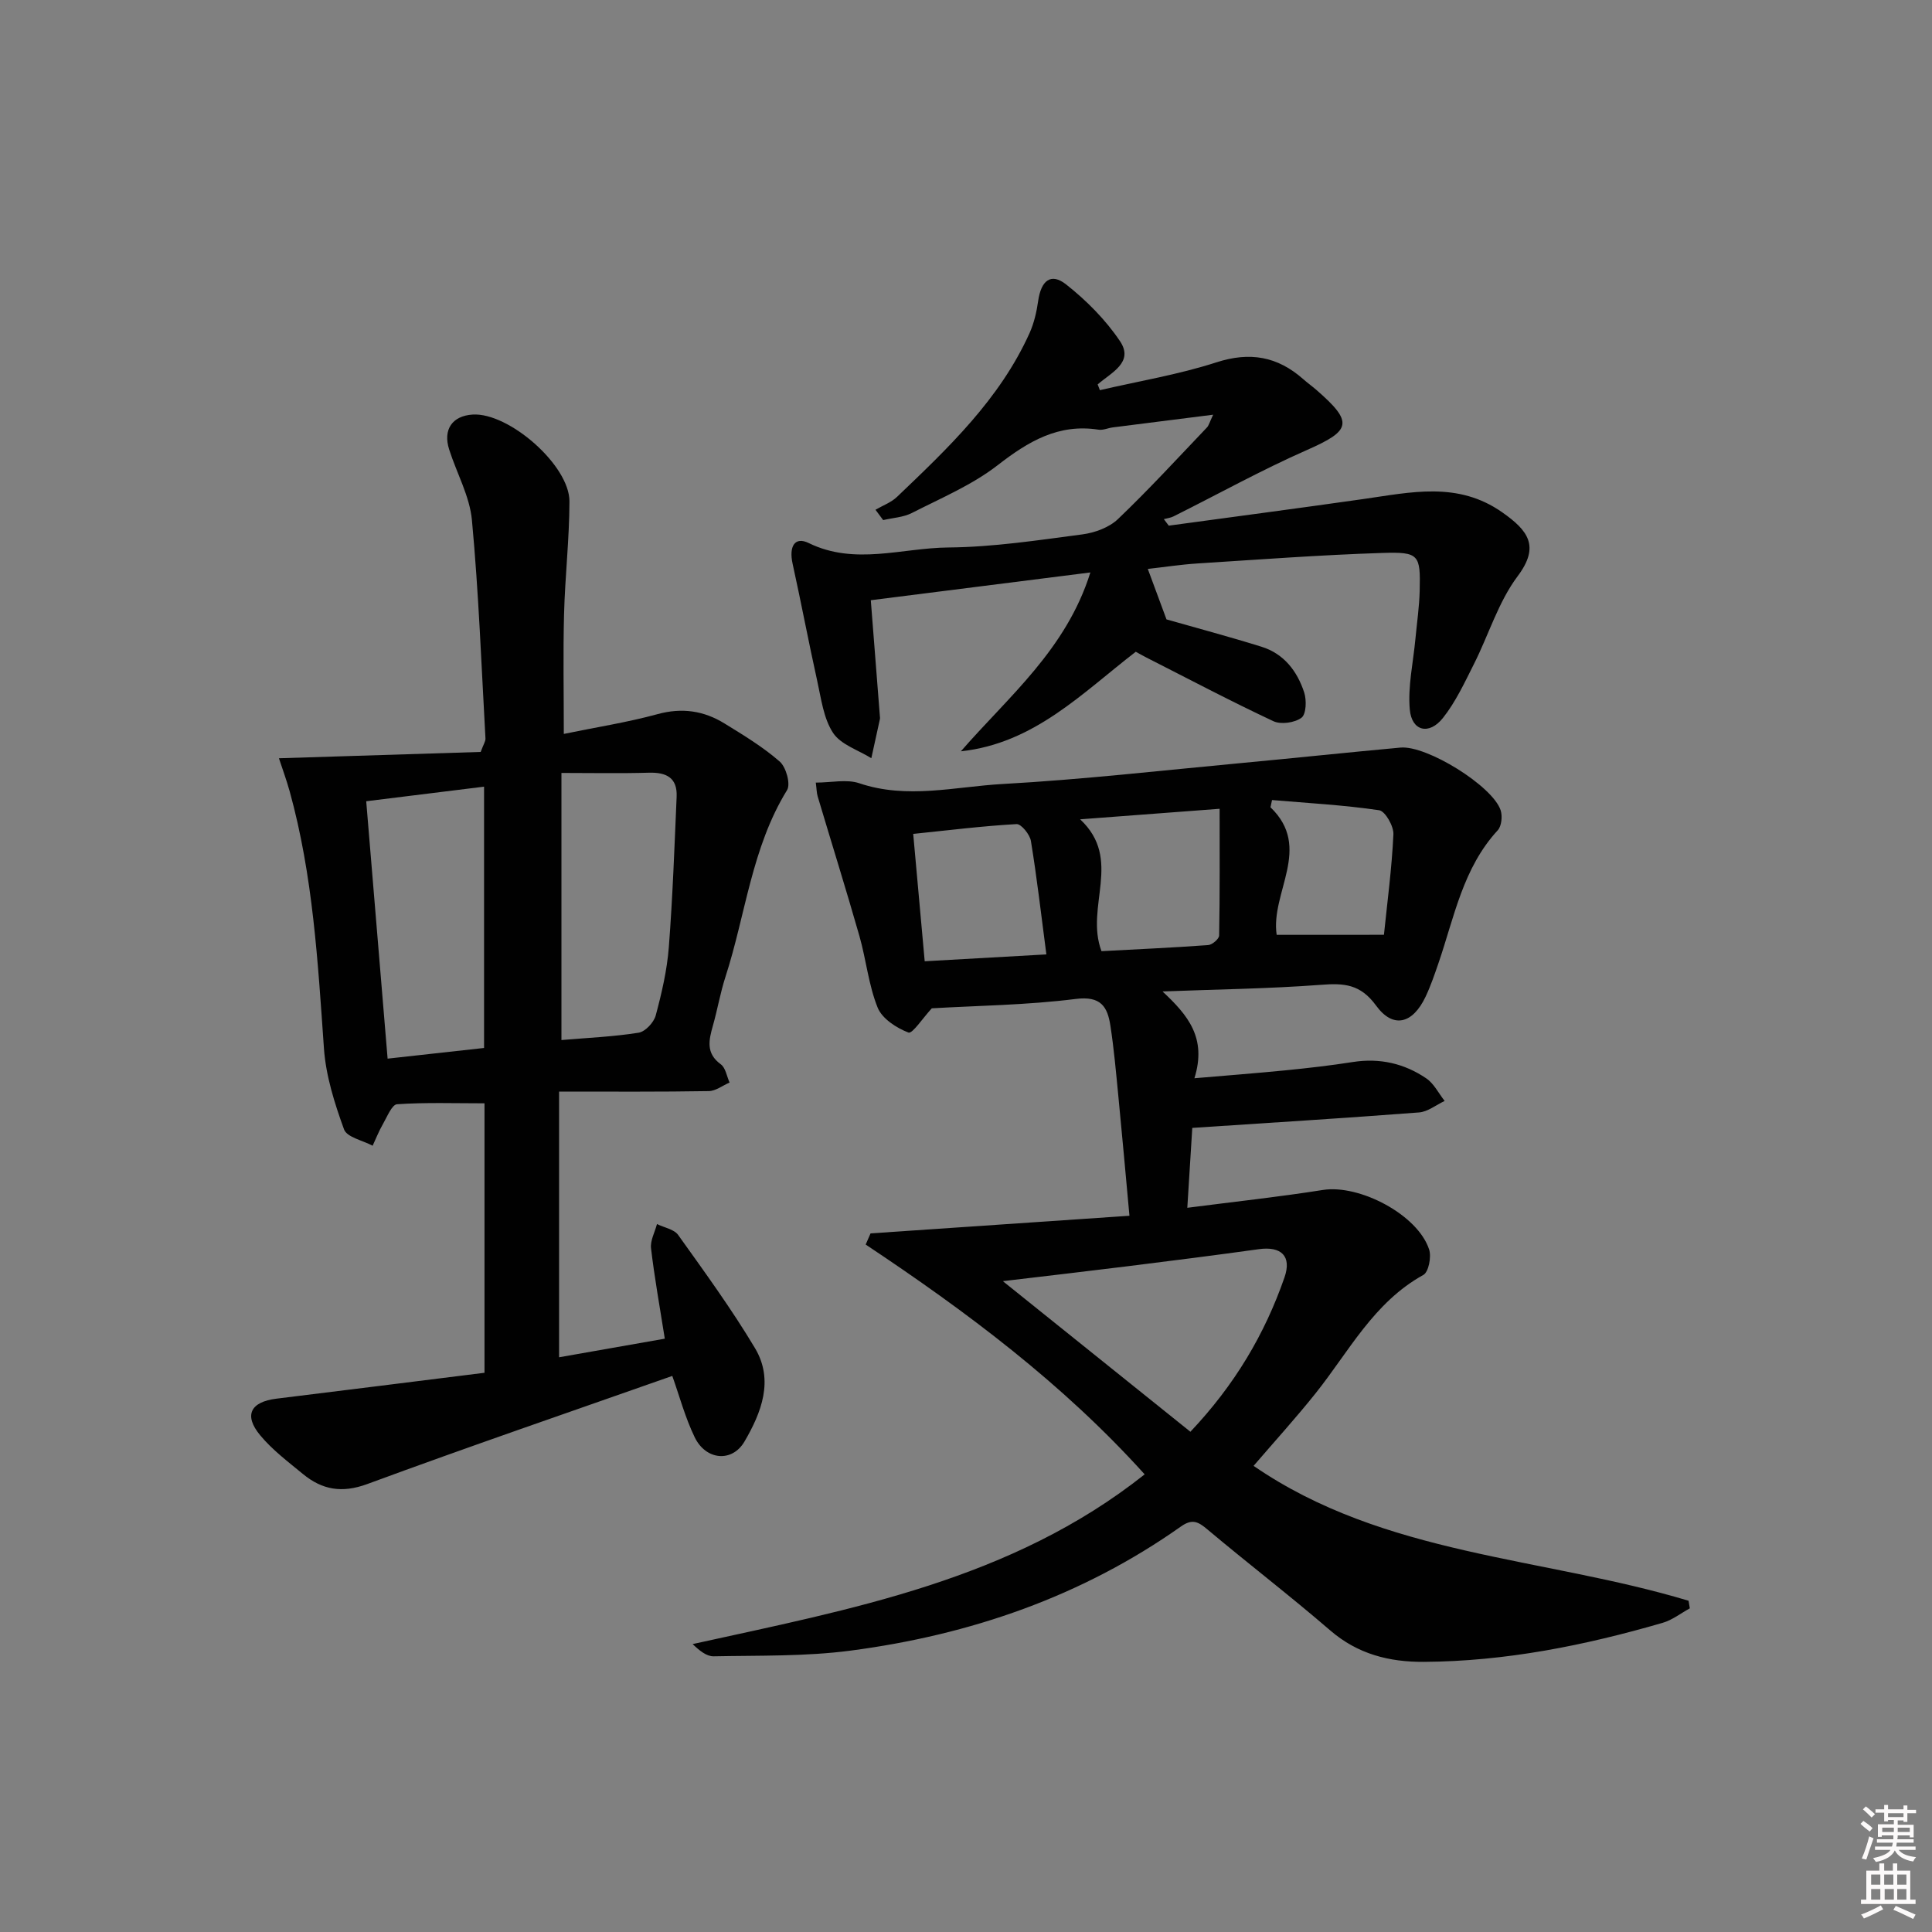 <svg enable-background="new 0 0 400 400" viewBox="0 0 400 400" xmlns="http://www.w3.org/2000/svg"><rect x="0" y="0" width="400" height="400" fill="#808080" stroke="none"/><path d="m385.2 377.6.6-.6c.6.4 1.3.9 1.9 1.5l-.6.7c-.8-.6-1.4-1.1-1.9-1.6zm.3 7.1c.6-1.4 1.1-2.9 1.5-4.5.3.1.6.3.9.4-.5 1.4-1 2.9-1.5 4.4l-.9-.2zm.2-10.1.6-.6c.7.5 1.3 1.1 1.9 1.6l-.7.7c-.6-.6-1.2-1.2-1.8-1.7zm8.4-.8h.8v.9h1.8v.7h-1.8v1.8h-.8v-.3h-1.2v.9h3.3v2.6h-.8v-.4h-2.5c0 .3 0 .6-.1.8h3.4v.7h-3.5c0 .3-.1.6-.1.8h4v.7h-3.5c.7.9 1.9 1.3 3.6 1.5-.2.2-.4.5-.6.9-1.9-.3-3.2-1.1-3.8-2.3-.5 1.1-1.8 2-3.9 2.4-.2-.3-.4-.5-.6-.8 1.9-.4 3.1-.9 3.6-1.7h-3.2v-.7h3.5c.1-.2.1-.5.2-.8h-3.3v-.7h3.4c0-.2 0-.5 0-.8h-2.4v.3h-.8v-2.6h3.3v-.9h-1.2v.3h-.8v-1.8h-1.8v-.7h1.8v-.9h.8v.9h3.2zm-4.4 5.5h2.4c0-.3 0-.6 0-.9h-2.4zm1.2-3.1h3.2v-.8h-3.2zm4.4 2.2h-2.4v.9h2.5v-.9z" fill="#fcfafa"/><path d="m389.2 385.8h.9v1.5h1.8v-1.5h.9v1.5h2.7v6h1.1v.9h-11.3v-.9h1.1v-6h2.7v-1.5zm.2 8.7.5.8c-1.2.6-2.5 1.3-4 1.9-.2-.3-.3-.6-.6-.8 1.6-.6 3-1.3 4.1-1.9zm-2-4.3h1.9v-2.1h-1.9zm0 3.1h1.9v-2.2h-1.9zm2.7-3.1h1.9v-2.1h-1.9zm.1 3.1h1.9v-2.2h-1.9zm2.3 1.3c1.4.6 2.7 1.2 4.1 1.8l-.5.9c-1.5-.7-2.8-1.4-4.1-1.9zm2.2-6.5h-1.9v2.1h1.9zm-1.9 5.2h1.9v-2.2h-1.9z" fill="#fcfafa"/><g fill="#010101"><path d="m240.69 205.27c5.26 4.92 9.21 9.61 6.6 17.97 6.86-.59 12.91-1.05 18.96-1.65 4.62-.46 9.25-.99 13.84-1.71 5.56-.87 10.66.29 15.21 3.39 1.59 1.08 2.55 3.09 3.8 4.67-1.77.82-3.49 2.24-5.31 2.38-15.39 1.18-30.8 2.13-46.94 3.2-.33 5.23-.65 10.44-1.03 16.54 9.82-1.27 18.97-2.25 28.06-3.69 7.57-1.2 19.67 5.12 22.01 12.34.49 1.52-.11 4.65-1.2 5.25-10.28 5.68-15.41 15.87-22.32 24.52-4.13 5.17-8.59 10.07-12.83 15.01 27.01 18.6 59.93 18.85 90.06 27.93.09.52.17 1.04.26 1.57-1.87 1.02-3.63 2.42-5.63 3-16.15 4.69-32.55 7.98-49.45 8.08-7.16.04-13.68-1.6-19.36-6.5-8.31-7.17-17.04-13.86-25.44-20.92-1.92-1.62-3.14-2.26-5.49-.6-20.53 14.5-43.64 22.44-68.35 25.69-9.36 1.23-18.92.99-28.39 1.18-1.46.03-2.94-1.18-4.35-2.53 32.92-7.26 66-13.25 93.59-35.14-16.93-18.78-36.89-33.7-57.76-47.58.34-.77.68-1.54 1.01-2.31 17.73-1.21 35.47-2.42 53.6-3.65-.82-8.88-1.53-16.95-2.32-25-.47-4.79-.89-9.58-1.62-14.33-.6-3.92-1.95-6.22-7.16-5.56-10.15 1.28-20.44 1.39-29.82 1.94-1.83 1.97-4.02 5.32-4.83 5.02-2.48-.94-5.45-2.87-6.38-5.16-1.89-4.69-2.38-9.93-3.78-14.84-2.76-9.65-5.76-19.24-8.63-28.86-.23-.75-.22-1.58-.4-2.89 3.21 0 6.38-.75 9 .13 9.93 3.36 19.83.71 29.66.16 16.58-.92 33.1-2.82 49.64-4.36 10.92-1.02 21.82-2.18 32.75-3.18 5.45-.5 19.08 7.95 20.74 12.97.4 1.21.2 3.27-.59 4.14-7.22 7.82-9.01 17.99-12.28 27.52-.81 2.36-1.62 4.73-2.68 6.97-2.66 5.6-6.71 6.66-10.24 1.81-3.25-4.46-6.65-4.67-11.46-4.29-10.91.82-21.84.94-32.75 1.37zm5.77 91.16c9.19-9.72 15.4-20.22 19.48-31.96 1.53-4.4-.66-6.49-5.32-5.84-9.03 1.26-18.08 2.4-27.14 3.53-8.18 1.02-16.37 1.96-25.85 3.09 13.41 10.76 25.93 20.82 38.83 31.18zm-18.41-99.5c7.24-.39 14.67-.72 22.09-1.26.84-.06 2.26-1.28 2.27-1.99.16-8.67.1-17.35.1-26.23-10.3.78-19.16 1.45-28.88 2.18 8.91 8.33.94 18.04 4.42 27.3zm-11.41.67c-1.07-8.13-1.95-15.84-3.2-23.48-.22-1.35-2.01-3.55-2.97-3.5-7.05.4-14.07 1.27-21.4 2.03.81 8.94 1.57 17.44 2.38 26.37 8.53-.48 16.71-.94 25.19-1.42zm69.89-4.06c.69-6.73 1.63-13.75 1.96-20.8.08-1.69-1.7-4.8-2.95-4.99-7.34-1.08-14.77-1.48-22.18-2.11-.11.5-.21 1-.32 1.5 8.76 8.39-.03 17.62 1.28 26.41 7.09-.01 13.96-.01 22.21-.01z"/><path d="m115.75 226v55.01c7.19-1.27 14.56-2.56 21.89-3.85-1.05-6.65-2.14-12.66-2.85-18.71-.19-1.6.79-3.34 1.23-5.02 1.49.73 3.54 1.07 4.39 2.26 5.49 7.69 11.07 15.34 15.91 23.44 3.95 6.62 1.32 13.33-2.18 19.32-2.56 4.38-7.99 3.9-10.31-.88-1.99-4.11-3.18-8.62-4.64-12.7-21.02 7.4-42.18 14.65-63.16 22.39-5.25 1.93-9.34 1.19-13.32-2.09-3.07-2.53-6.33-4.98-8.84-8.01-3.45-4.15-2-6.92 3.36-7.58 14.31-1.75 28.61-3.56 43.08-5.36 0-19.1 0-37.35 0-55.79-6.23 0-12.18-.21-18.1.19-1.07.07-2.06 2.6-2.92 4.09-.83 1.43-1.44 2.99-2.14 4.5-2.05-1.1-5.33-1.75-5.92-3.38-1.96-5.39-3.76-11.08-4.16-16.75-1.26-17.91-2.27-35.81-7.09-53.22-.69-2.48-1.59-4.9-2.23-6.87 14.2-.44 28.08-.88 41.77-1.31.59-1.6 1.02-2.2.99-2.78-.84-15.07-1.4-30.17-2.8-45.19-.46-4.99-3.16-9.75-4.72-14.66-1.31-4.13.65-6.95 4.86-7.22 7.47-.47 20.07 10.49 20.05 17.99-.02 7.79-.92 15.58-1.12 23.37-.21 8.07-.05 16.14-.05 24.76 6.89-1.42 13.25-2.41 19.43-4.1 5.05-1.38 9.56-.7 13.83 1.93 3.95 2.43 7.98 4.87 11.45 7.9 1.31 1.15 2.29 4.65 1.51 5.91-7.34 11.91-8.57 25.76-12.75 38.65-1.07 3.3-1.65 6.76-2.6 10.11-.84 2.98-1.51 5.71 1.63 8 1 .73 1.24 2.49 1.82 3.78-1.44.62-2.87 1.75-4.31 1.77-9.98.17-19.94.1-30.99.1zm.49-65.97v55.3c5.51-.47 10.79-.69 15.98-1.52 1.38-.22 3.15-2.12 3.54-3.57 1.24-4.62 2.34-9.35 2.71-14.1.8-10.37 1.17-20.79 1.62-31.19.17-3.93-2.12-5.07-5.74-4.97-5.92.17-11.85.05-18.11.05zm-40.42 5.86c1.48 17.76 2.93 35.24 4.43 53.29 6.87-.76 13.41-1.48 19.97-2.21 0-18.21 0-35.94 0-54.1-8.12 1.01-15.83 1.96-24.4 3.02z"/><path d="m251.17 85.86c-7.49.95-14.14 1.78-20.79 2.63-.99.13-2 .62-2.94.47-8.32-1.29-14.54 2.43-20.88 7.35-5.3 4.11-11.72 6.81-17.77 9.9-1.77.9-3.95 1-5.94 1.47-.53-.71-1.06-1.43-1.59-2.14 1.5-.88 3.24-1.5 4.46-2.67 10.6-10.12 21.27-20.22 27.44-33.91.93-2.07 1.46-4.39 1.78-6.65.61-4.25 2.65-5.9 5.79-3.42 4.21 3.32 8.17 7.31 11.15 11.74 2.96 4.4-1.84 6.52-4.62 8.96.15.4.31.8.46 1.19 8.05-1.87 16.26-3.22 24.09-5.75 6.97-2.26 12.67-1.24 17.99 3.45.87.77 1.82 1.45 2.7 2.21 7.78 6.76 7.28 8.43-1.89 12.47-9.41 4.14-18.44 9.16-27.66 13.76-.61.3-1.33.38-1.99.56.34.45.68.9 1.02 1.35 13.43-1.83 26.87-3.6 40.29-5.51 9.81-1.39 19.54-3.72 28.75 2.75 5.38 3.78 7.85 7.02 3.19 13.23-4 5.33-6 12.15-9.06 18.21-1.93 3.83-3.77 7.81-6.4 11.13-2.87 3.62-6.48 2.75-6.87-1.76-.42-4.81.72-9.76 1.17-14.64.31-3.31.8-6.61.88-9.92.18-7.48-.1-8.08-7.71-7.84-12.78.41-25.55 1.37-38.32 2.18-3.44.22-6.85.75-10.26 1.13 1.43 3.85 2.67 7.22 3.87 10.45 6.38 1.82 13.07 3.6 19.67 5.66 4.64 1.44 7.4 5.06 8.84 9.47.52 1.6.42 4.49-.56 5.23-1.4 1.04-4.26 1.45-5.83.71-8.85-4.15-17.51-8.72-26.23-13.15-.73-.37-1.44-.78-2.25-1.22-11.1 8.55-21.05 18.98-36.21 20.61 9.84-11.33 21.8-21.04 26.81-37.03-15.7 1.99-30.46 3.85-45.46 5.75.65 8.27 1.26 16.15 1.88 24.04.01.17.05.34.02.5-.59 2.73-1.19 5.45-1.79 8.17-2.72-1.7-6.32-2.81-7.92-5.24-1.98-3.01-2.46-7.07-3.28-10.75-1.79-8.07-3.32-16.2-5.1-24.28-.8-3.63.48-5.68 3.33-4.28 9.57 4.68 19.32 1 28.92.92 9.26-.08 18.53-1.5 27.74-2.71 2.58-.34 5.53-1.42 7.36-3.16 6.36-6.07 12.32-12.57 18.4-18.94.41-.39.55-1.06 1.32-2.68z"/></g></svg>